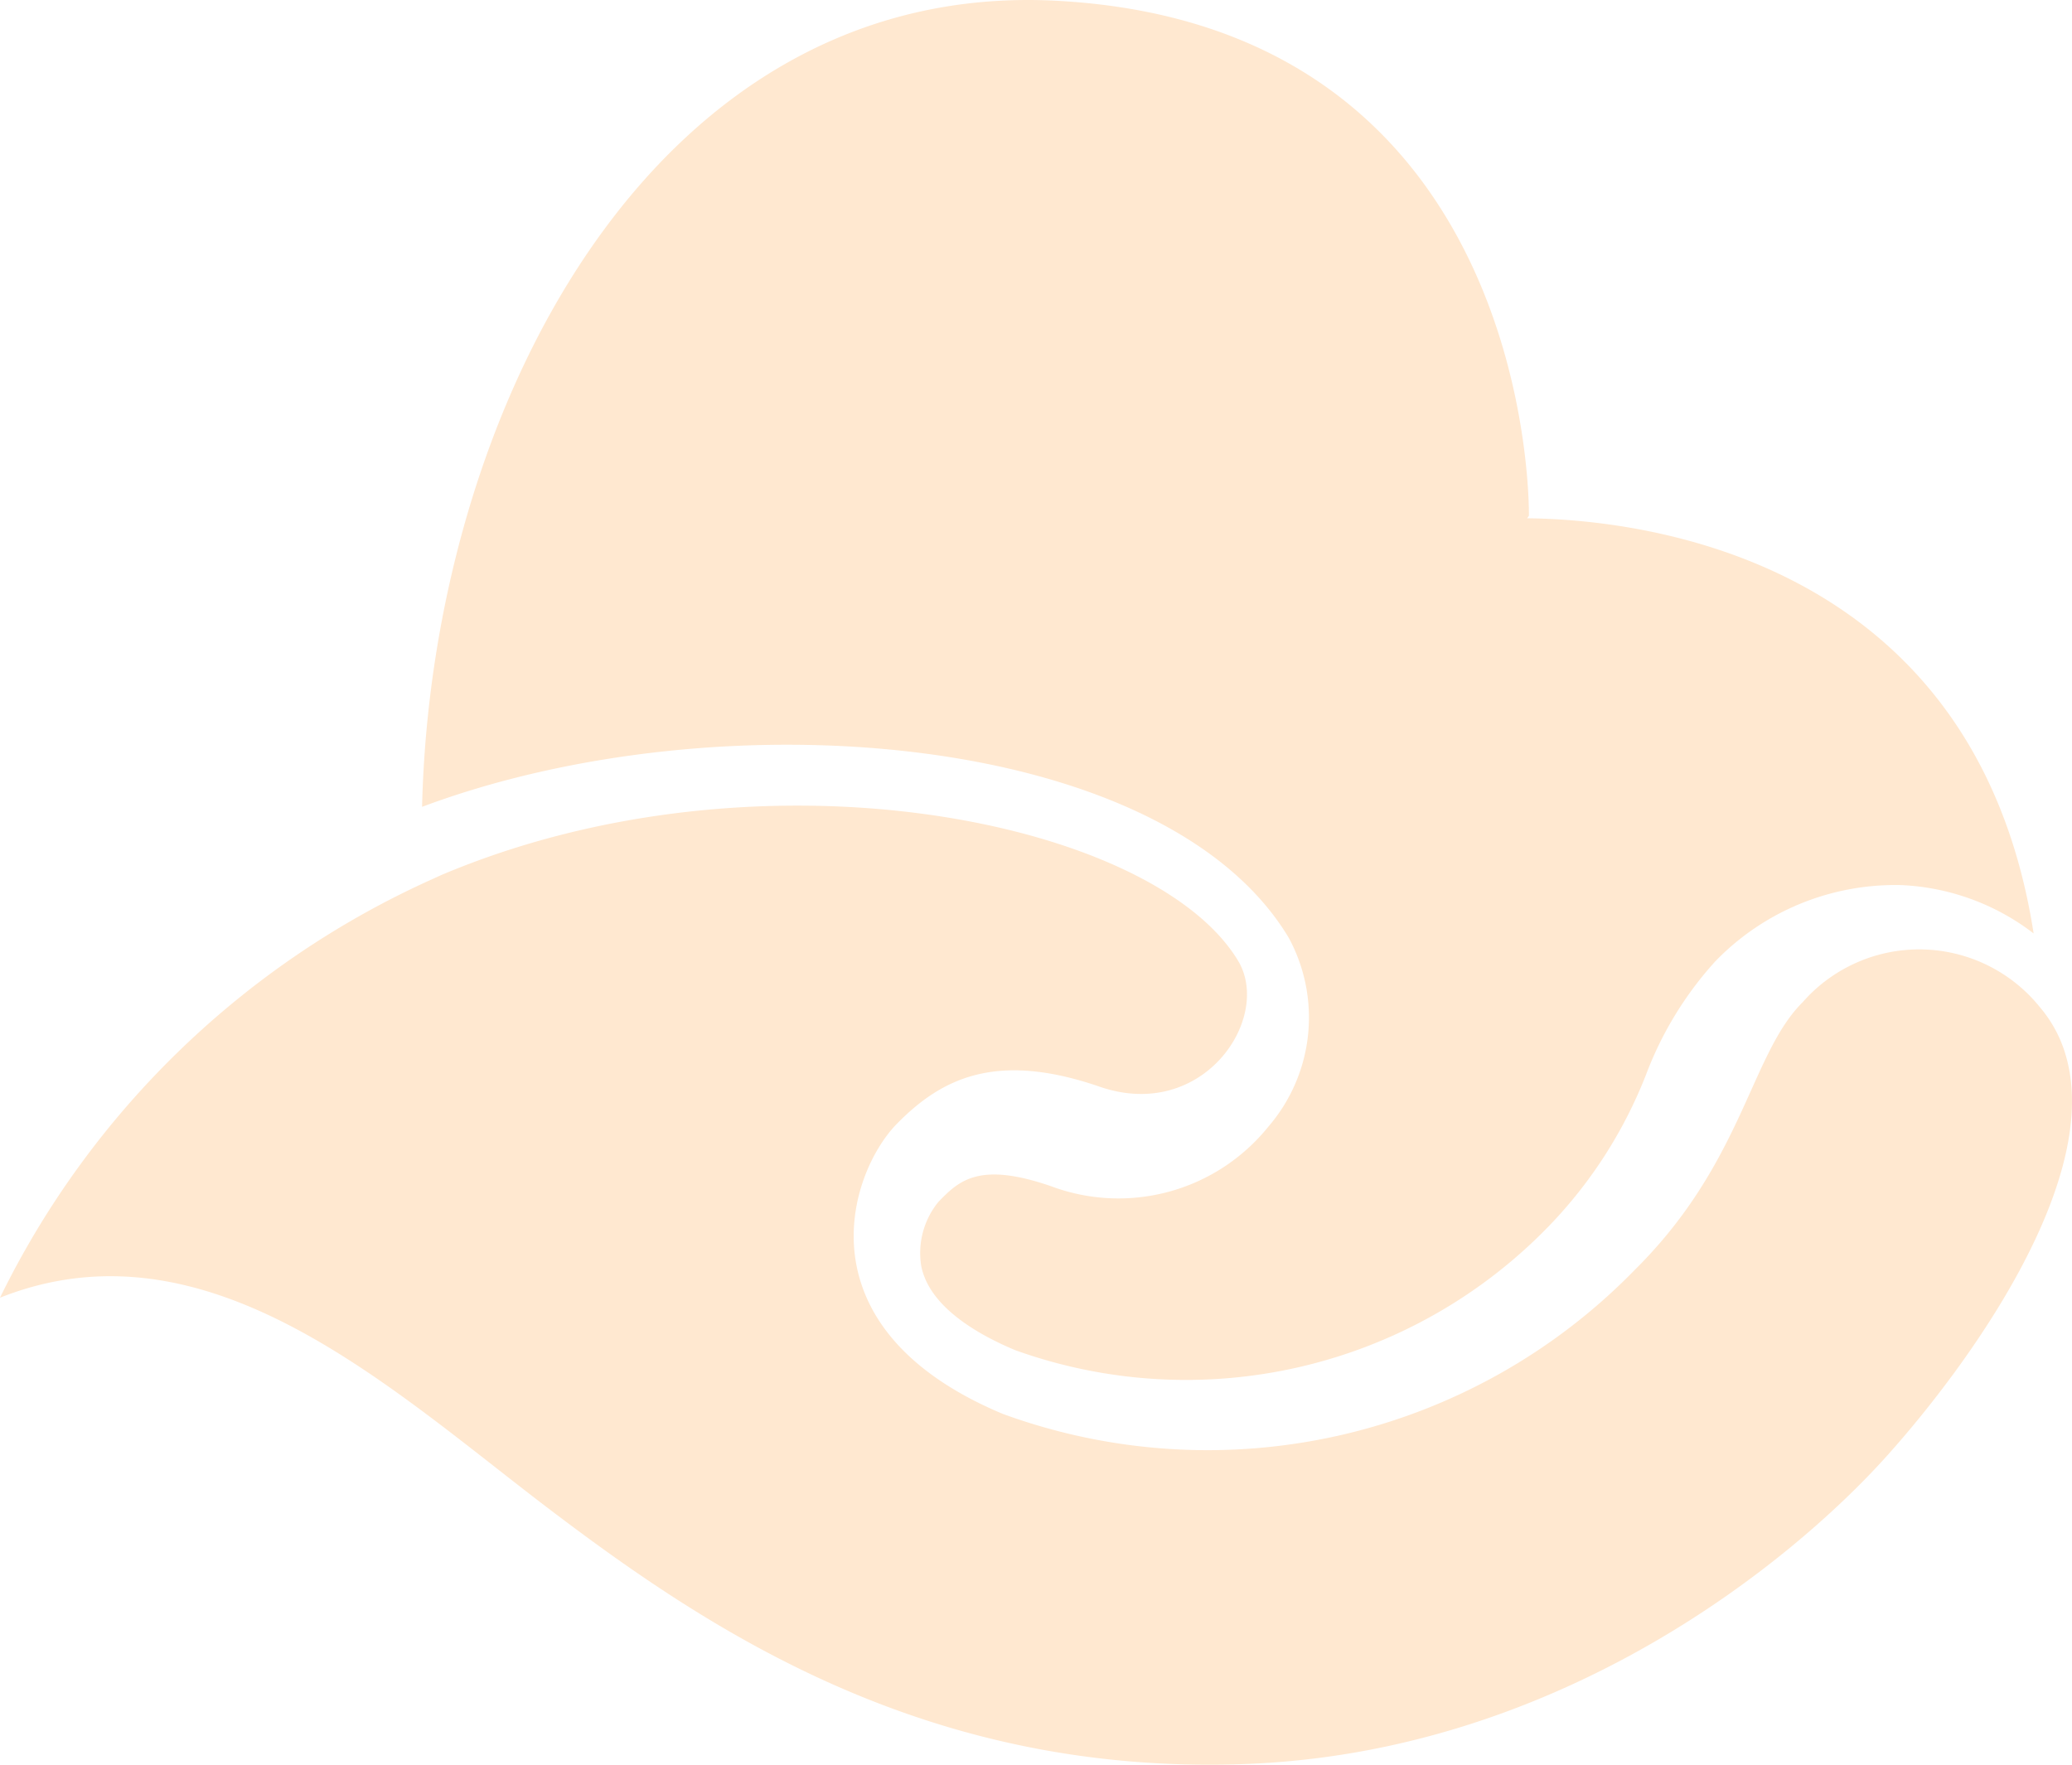<svg xmlns="http://www.w3.org/2000/svg" width="54" height="46" viewBox="0 0 54 46">
  <path id="Fill_2470" data-name="Fill 2470" d="M22.579,24.431a4.357,4.357,0,0,1-.523,4.937,5.013,5.013,0,0,1-5.669,1.551c-1.885-.649-2.4-.135-2.932.412a2.11,2.11,0,0,0-.445,1.675c.211,1.052,1.451,1.772,2.452,2.19a13.157,13.157,0,0,0,13.9-3.231A11.911,11.911,0,0,0,31.9,28.009a9.233,9.233,0,0,1,1.8-2.946,6.523,6.523,0,0,1,4.858-1.991A6.1,6.1,0,0,1,42,24.332c-1.537-9.89-10.36-10.794-13.2-10.822l.046-.066S29.066.687,16.534.02C6.06-.535.249,10.635,0,21.032c7.74-2.9,19.337-1.984,22.579,3.4" transform="translate(11 0)" fill="#ff8f15" opacity="0.2"/>
  <path id="Fill_2472" data-name="Fill 2472" d="M53.876,6.653a3.4,3.4,0,0,0-.719-1.407,4.038,4.038,0,0,0-6.174-.124C45.613,6.481,45.436,9.3,42.6,12.107a15.536,15.536,0,0,1-16.467,3.748C20.8,13.621,22.11,9.587,23.375,8.293c1.155-1.175,2.576-1.9,5.281-.967s4.506-1.791,3.611-3.281C30.06.372,19.813-1.708,11.5,1.81l-.192.088A23.068,23.068,0,0,0,0,12.827c5.433-2.157,10.2,2.392,14.363,5.547s9.78,6.892,18.022,6.611,14.306-5.274,16.77-8.011C51.282,14.61,54.692,9.9,53.876,6.653" transform="translate(0 21)" fill="#ff8f15" opacity="0.2"/>
</svg>
